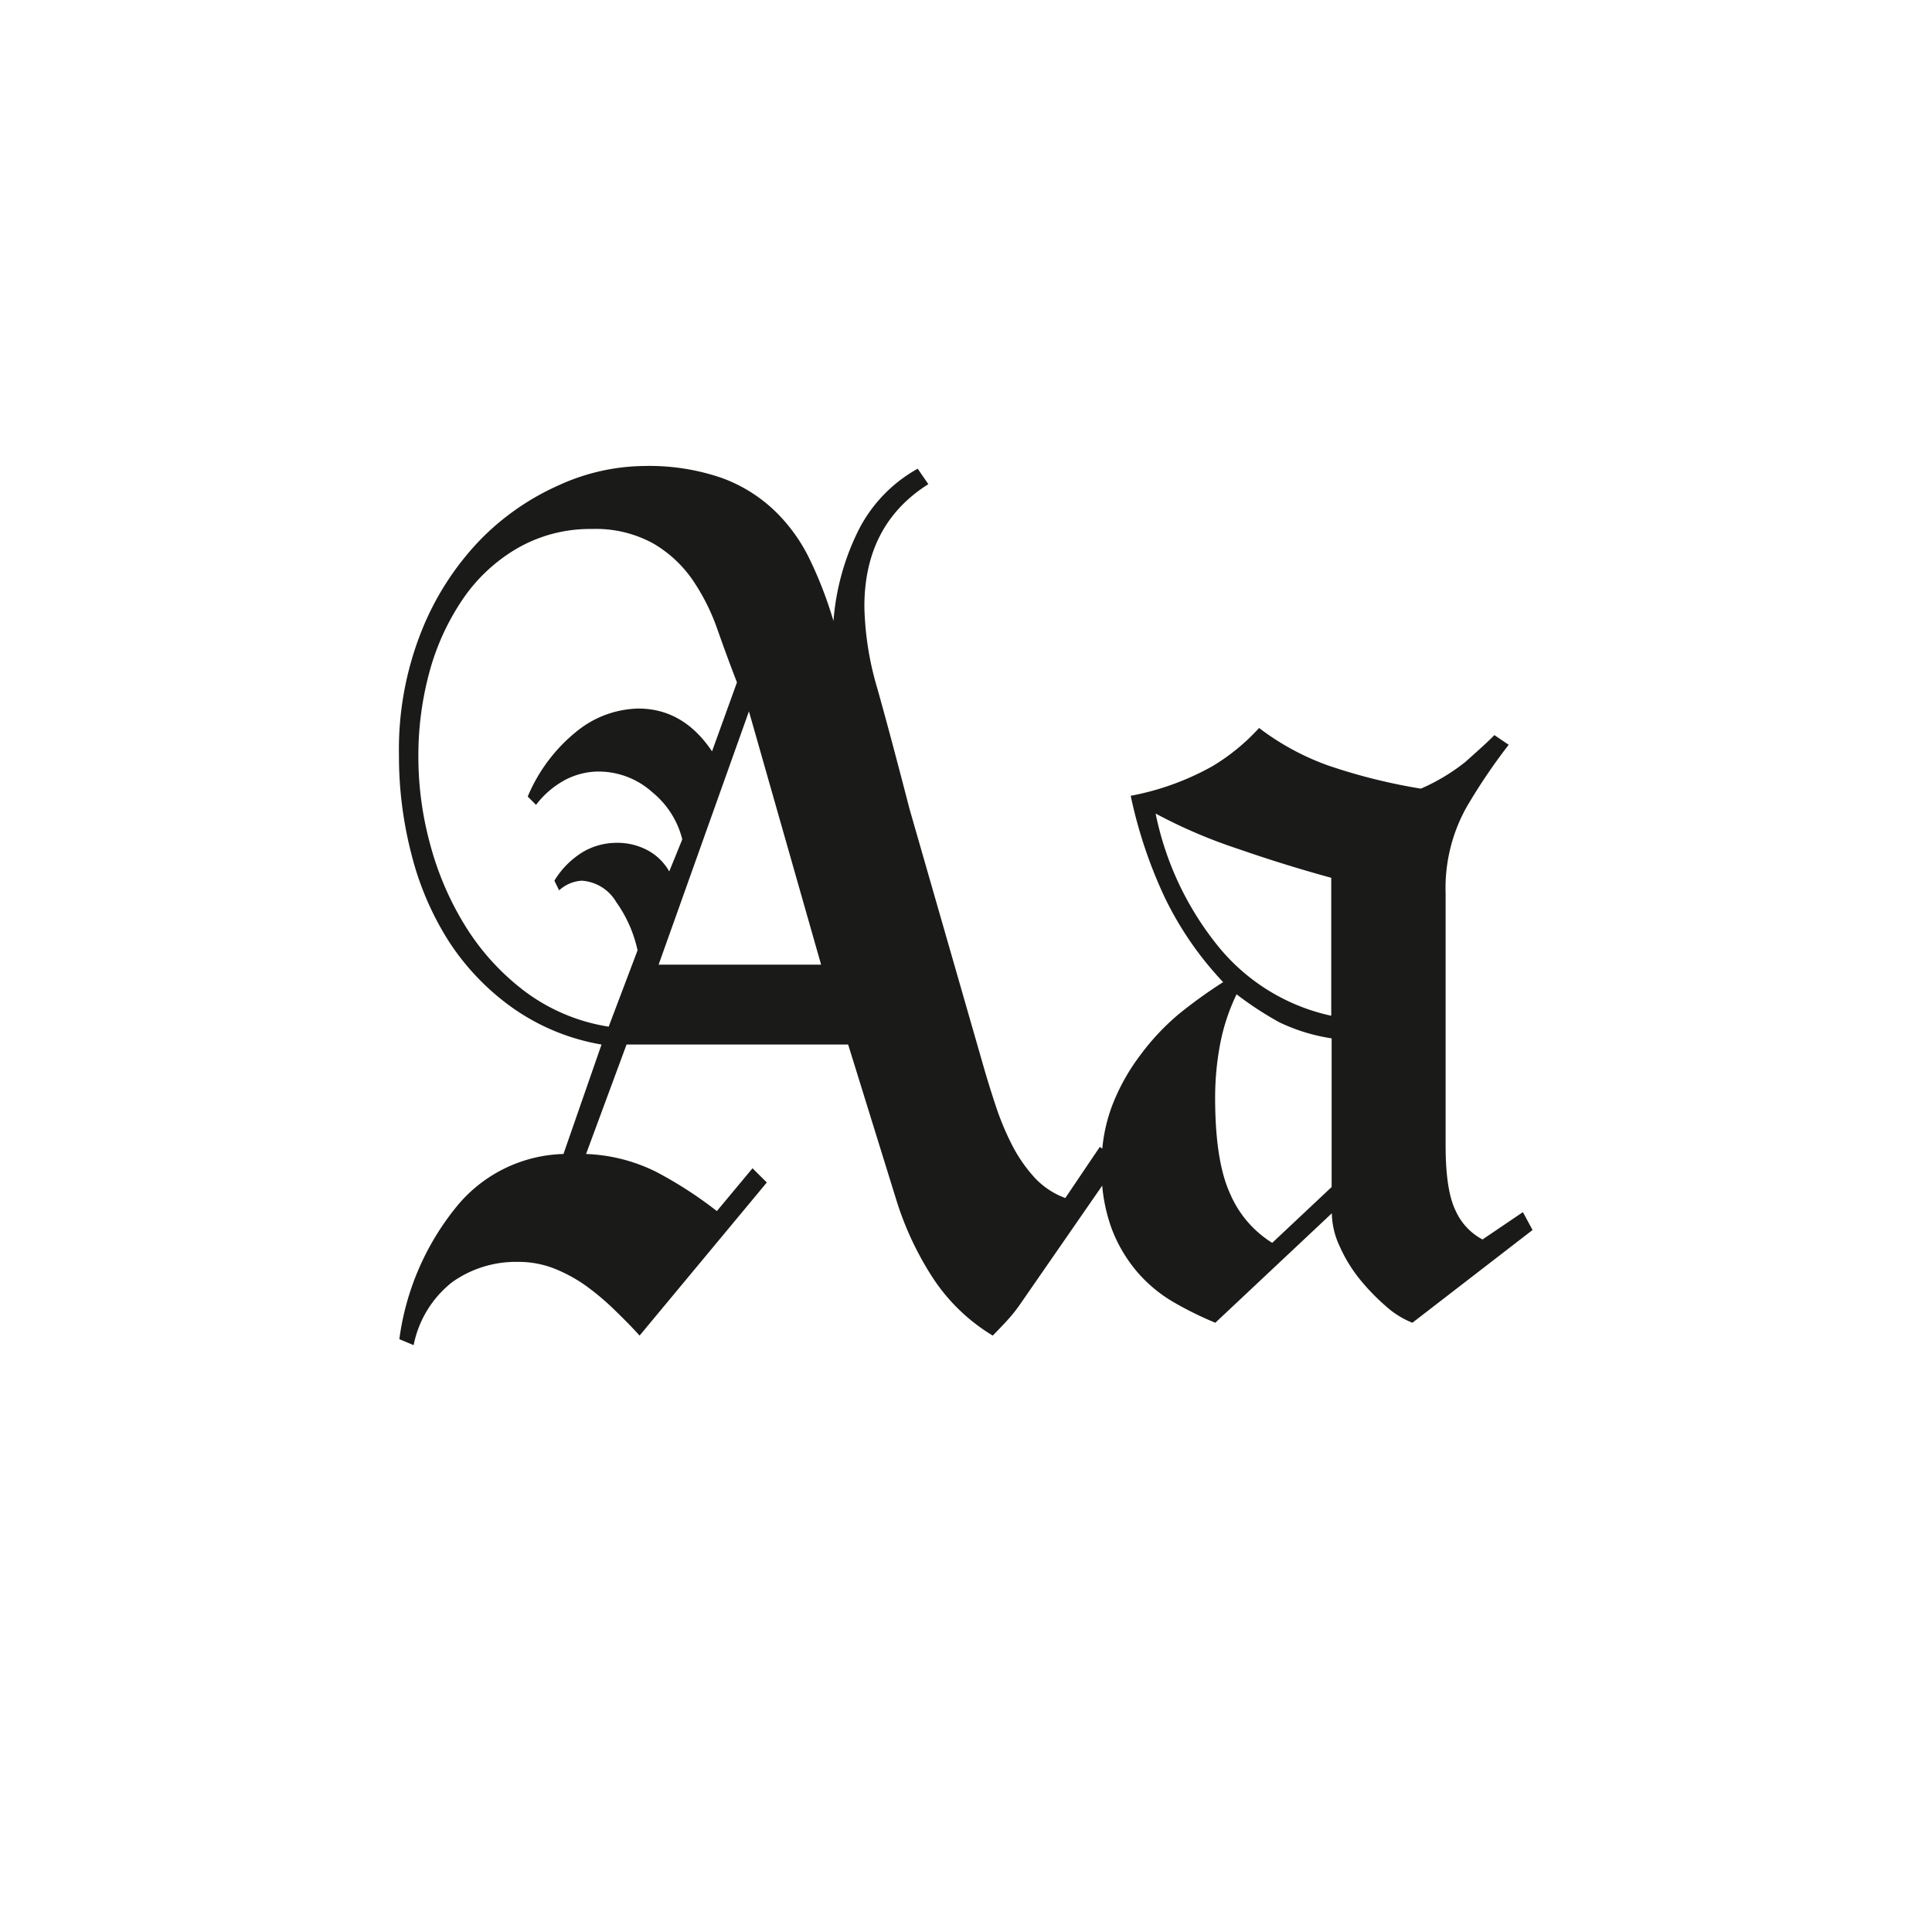 <svg xmlns="http://www.w3.org/2000/svg" viewBox="0 0 200 200"><defs><style>.cls-1{fill:none;}.cls-2{fill:#1a1a18;}</style></defs><title>carol_gothic</title><g id="Layer_2" data-name="Layer 2"><g id="Layer_1-2" data-name="Layer 1"><rect class="cls-1" width="200" height="200"/><path class="cls-2" d="M77.53,73.64h0L68.18,99.86H85Zm-34.22,4.8h0a34.31,34.31,0,0,0,1.23,9,31.33,31.33,0,0,0,3.64,8.44,24.89,24.89,0,0,0,6.09,6.7,19.51,19.51,0,0,0,8.74,3.7L66,98.38a13.47,13.47,0,0,0-2.21-5,4.46,4.46,0,0,0-3.57-2.21,3.79,3.79,0,0,0-2.34,1l-.49-1a8.75,8.75,0,0,1,3-3,6.86,6.86,0,0,1,3.39-.92A6.62,6.62,0,0,1,67,88a5.65,5.65,0,0,1,2.28,2.21l1.35-3.32a9.14,9.14,0,0,0-3.08-4.86,8.33,8.33,0,0,0-5.66-2.16,7.52,7.52,0,0,0-3.26.8,9.29,9.29,0,0,0-3.14,2.65l-.86-.86a17.13,17.13,0,0,1,5.17-6.83,10.45,10.45,0,0,1,6.28-2.28q4.66,0,7.63,4.43l2.58-7.14q-1-2.58-2-5.42a21.92,21.92,0,0,0-2.58-5.17,12.76,12.76,0,0,0-4.12-3.81,12.37,12.37,0,0,0-6.34-1.48,15.06,15.06,0,0,0-7.7,2,17.42,17.42,0,0,0-5.66,5.29,25.06,25.06,0,0,0-3.45,7.57A33.08,33.08,0,0,0,43.31,78.44Zm62.17,56.75a16.18,16.18,0,0,1-1.36,1.66q-.74.79-1.35,1.41a19.38,19.38,0,0,1-6.22-6,32.36,32.36,0,0,1-3.75-8l-5-16.13H64.86l-4.19,11.33a17.73,17.73,0,0,1,7.26,1.85,42,42,0,0,1,6.28,4.06l3.69-4.43,1.48,1.47L66.21,138.26c-.9-1-1.83-1.92-2.77-2.83a26.24,26.24,0,0,0-2.89-2.4,15.63,15.63,0,0,0-3.2-1.72,10.09,10.09,0,0,0-3.7-.68,11.39,11.39,0,0,0-6.83,2.09,11,11,0,0,0-4,6.53l-1.48-.62A27.42,27.42,0,0,1,47.19,125a14.8,14.8,0,0,1,11.14-5.54l3.94-11.33A22.52,22.52,0,0,1,53,104.29a25.39,25.39,0,0,1-6.53-6.83,30.69,30.69,0,0,1-3.87-9,40.4,40.4,0,0,1-1.3-10.28,33.11,33.11,0,0,1,2.34-12.86,29.16,29.16,0,0,1,6-9.36,26.24,26.24,0,0,1,8.19-5.72,21.73,21.73,0,0,1,8.8-2,23.07,23.07,0,0,1,8.07,1.23,15.69,15.69,0,0,1,5.47,3.38A17.66,17.66,0,0,1,83.87,58a41.92,41.92,0,0,1,2.41,6.28,25.44,25.44,0,0,1,2.4-9A15.06,15.06,0,0,1,95,48.52l1.1,1.6Q89.48,54.3,89.48,62.8a31.91,31.91,0,0,0,1.35,8.5q1.35,4.8,3.32,12.43l7.76,27q.5,1.73,1.17,3.75a28.44,28.44,0,0,0,1.6,3.88,15.5,15.5,0,0,0,2.28,3.39,8.19,8.19,0,0,0,3.32,2.27l3.57-5.29,2.09,1.35Z"/><path class="cls-2" d="M137.85,107.49h0a19.09,19.09,0,0,1-5.41-1.66,34.68,34.68,0,0,1-4.43-2.9,20.81,20.81,0,0,0-1.73,5.3,30,30,0,0,0-.49,5.41c0,4.35.51,7.66,1.54,9.91a11.15,11.15,0,0,0,4.37,5.11l6.15-5.78ZM119.63,84.22h0A31.92,31.92,0,0,0,126,97.83a20.72,20.72,0,0,0,11.81,7.32V90.87q-4.92-1.35-9.66-3A53.23,53.23,0,0,1,119.63,84.22Zm-2.58-1.84a27.74,27.74,0,0,0,8.49-3.08,21.44,21.44,0,0,0,4.8-3.94,26.5,26.5,0,0,0,7.14,3.88,59.16,59.16,0,0,0,9.61,2.4,20.45,20.45,0,0,0,4.61-2.77c1.11-1,2.11-1.87,3-2.77l1.48,1a60.07,60.07,0,0,0-4.37,6.47,17.16,17.16,0,0,0-2.16,8.92v26.1c0,3.12.35,5.37,1.05,6.77a6.24,6.24,0,0,0,2.77,2.95l4.18-2.83,1,1.85-12.44,9.6a9.17,9.17,0,0,1-2.83-1.79,22,22,0,0,1-2.71-2.83,15.47,15.47,0,0,1-2-3.32,8.35,8.35,0,0,1-.8-3.39l-12.06,11.33a36.19,36.19,0,0,1-4.25-2.09,14.69,14.69,0,0,1-3.81-3.14,15.15,15.15,0,0,1-2.71-4.62,17.66,17.66,0,0,1-1-6.4,17.08,17.08,0,0,1,1.11-6.28,21.4,21.4,0,0,1,2.89-5.17A24.72,24.72,0,0,1,122,105a49.6,49.6,0,0,1,4.62-3.33,34.66,34.66,0,0,1-6.09-8.86A48.16,48.16,0,0,1,117.05,82.38Z"/></g></g></svg>